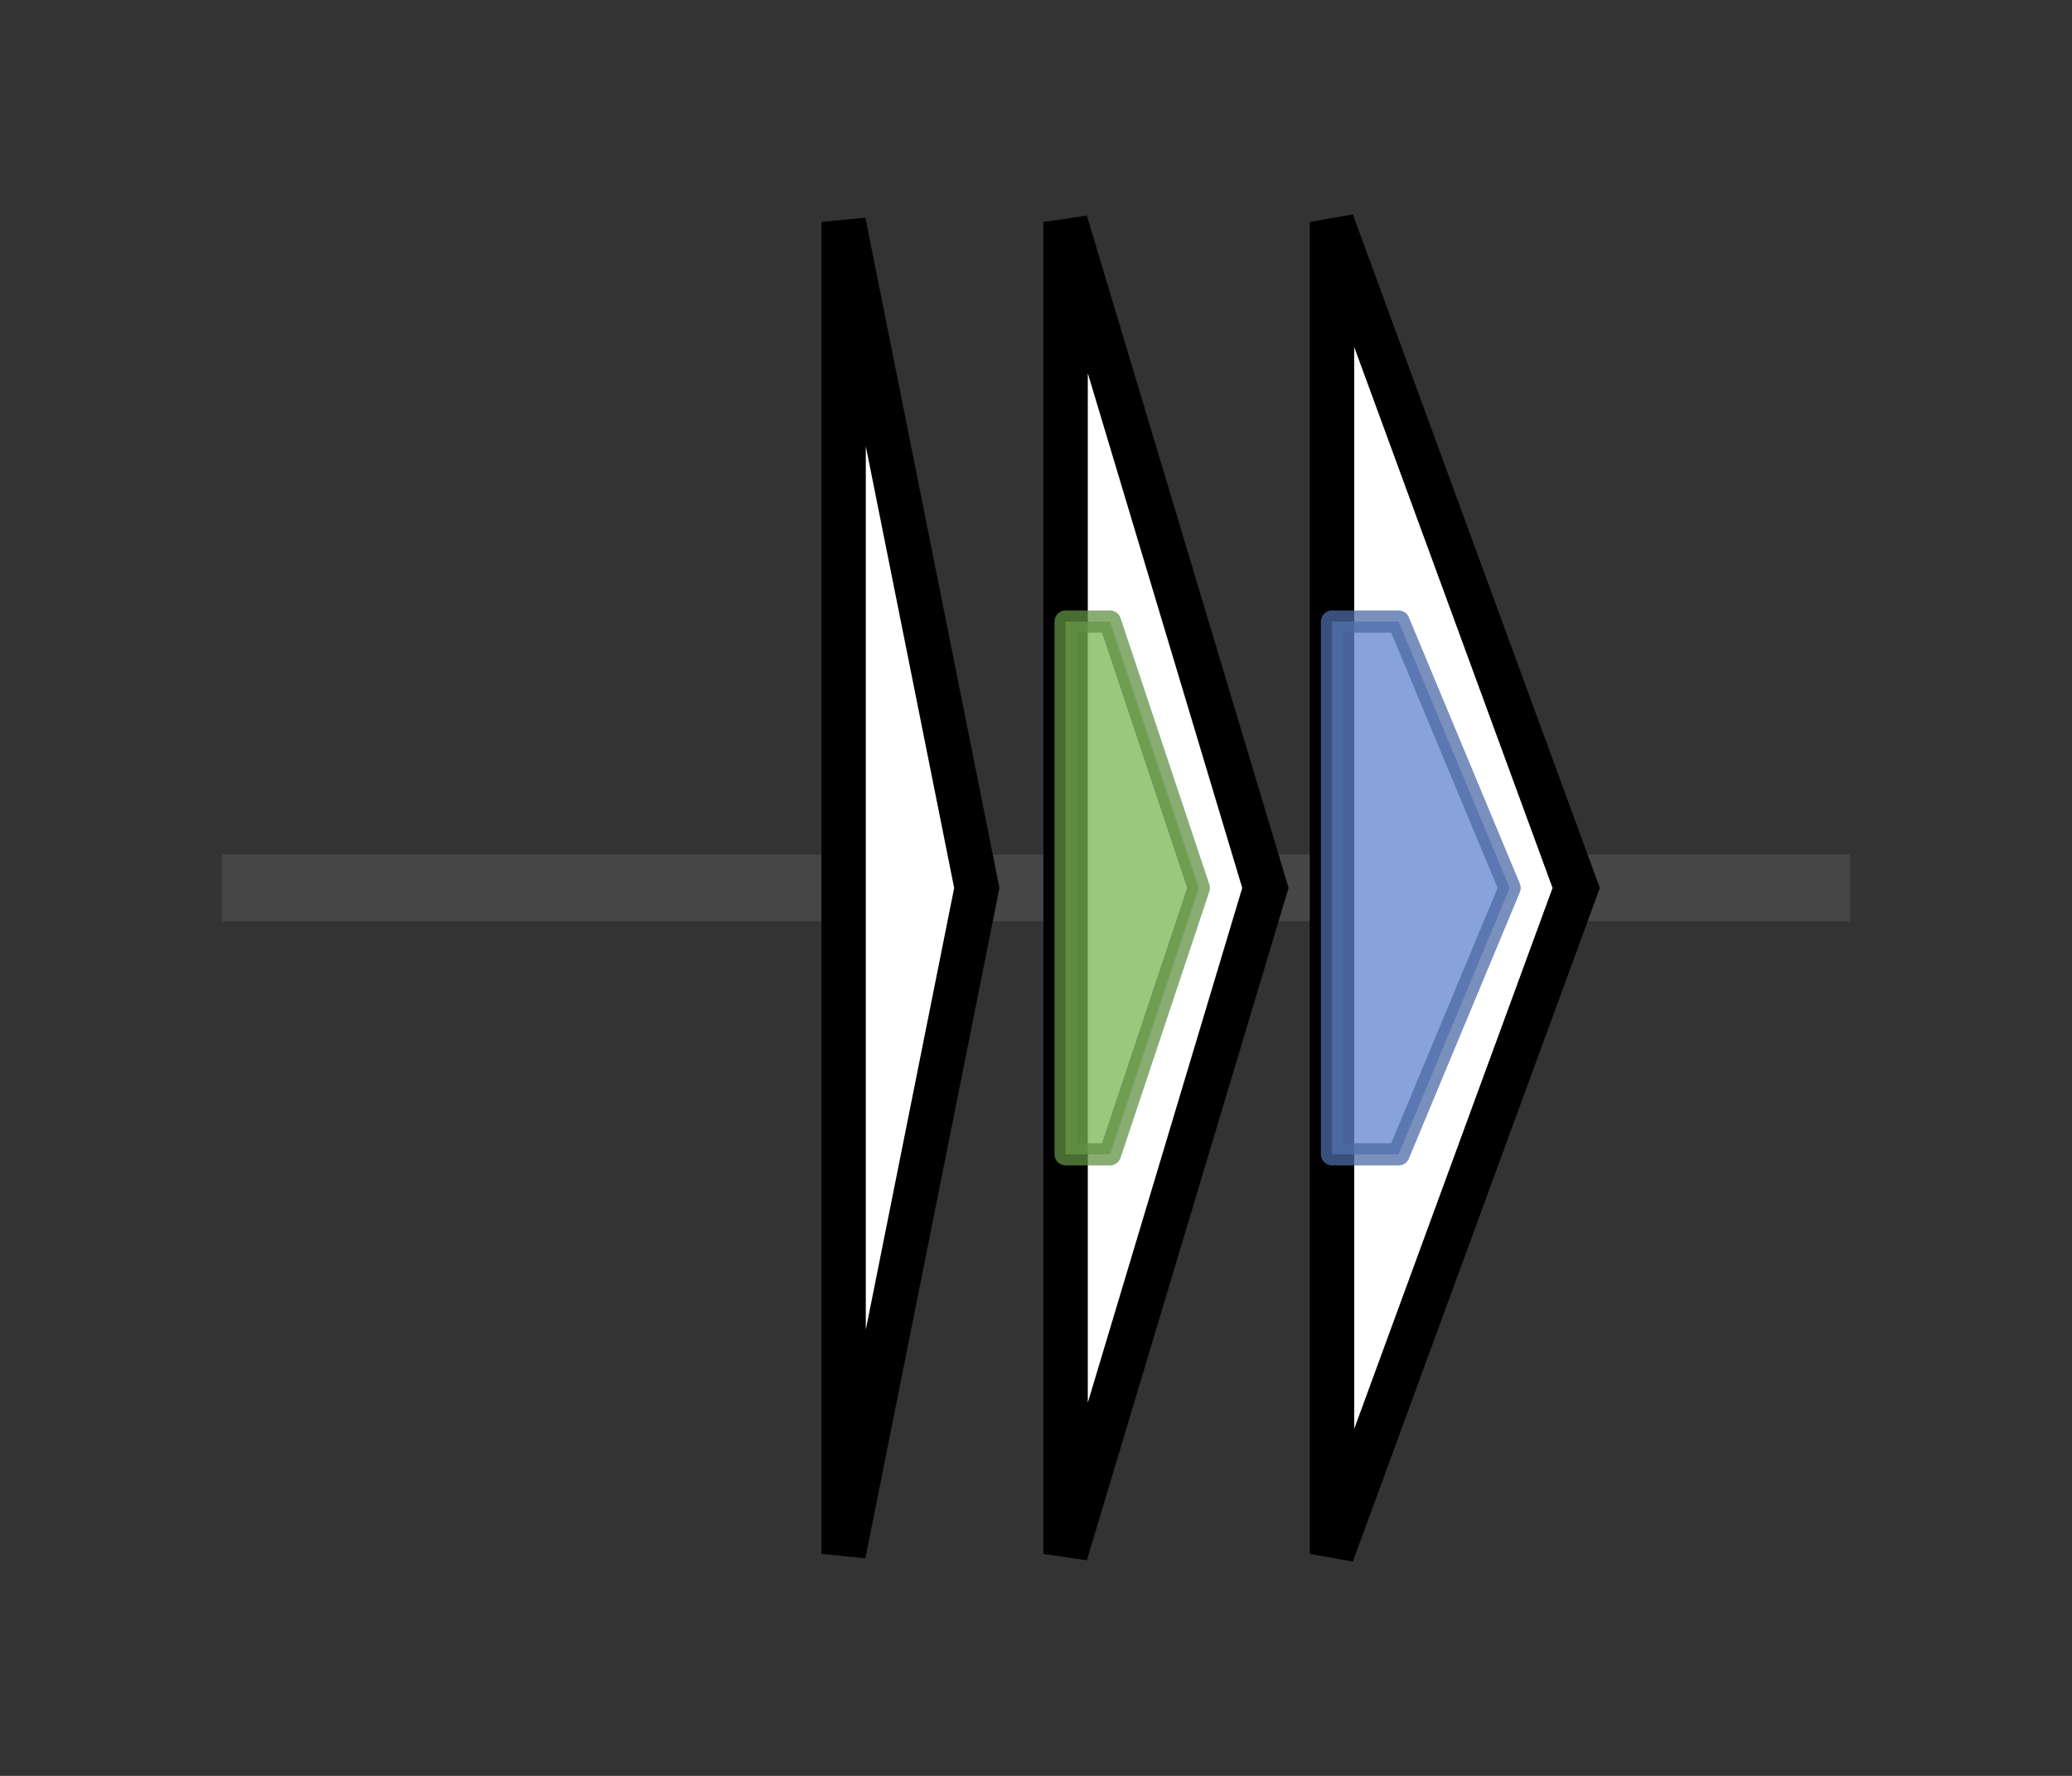 <svg version="1.1" baseProfile="full" xmlns="http://www.w3.org/2000/svg" width="93.333" height="80">
	<rect width="100%" height="100%" fill="#333333" stroke="none"/>
	<g>
		<line x1="10" y1="40.0" x2="83.333" y2="40.0" style="stroke:rgb(70,70,70); stroke-width:3 "/>
		<g>
			<title></title>
			<polygon class="" points="38,10 44,40 38,70" fill="rgb(255,255,255)" fill-opacity="1.0" stroke="rgb(0,0,0)" stroke-width="2"  />
		</g>
		<g>
			<title>acdB
acidocin B</title>
			<polygon class="acdB
acidocin B" points="48,10 57,40 48,70" fill="rgb(255,255,255)" fill-opacity="1.0" stroke="rgb(0,0,0)" stroke-width="2"  />
			<g>
				<title>BacteriocIIc_cy (PF12173)
"Bacteriocin class IIc cyclic gassericin A-like"</title>
				<polygon class="PF12173" points="48,28 50,28 54,40 50,52 48,52" stroke-linejoin="round" width="9" height="24" fill="rgb(121,181,84)" stroke="rgb(96,144,67)" stroke-width="1" opacity="0.75" />
			</g>
		</g>
		<g>
			<title></title>
			<polygon class="" points="60,10 71,40 60,70" fill="rgb(255,255,255)" fill-opacity="1.0" stroke="rgb(0,0,0)" stroke-width="2"  />
			<g>
				<title>SpoIIM (PF01944)
"Stage II sporulation protein M"</title>
				<polygon class="PF01944" points="60,28 63,28 68,40 63,52 60,52" stroke-linejoin="round" width="10" height="24" fill="rgb(96,132,207)" stroke="rgb(76,105,165)" stroke-width="1" opacity="0.75" />
			</g>
		</g>
	</g>
</svg>
